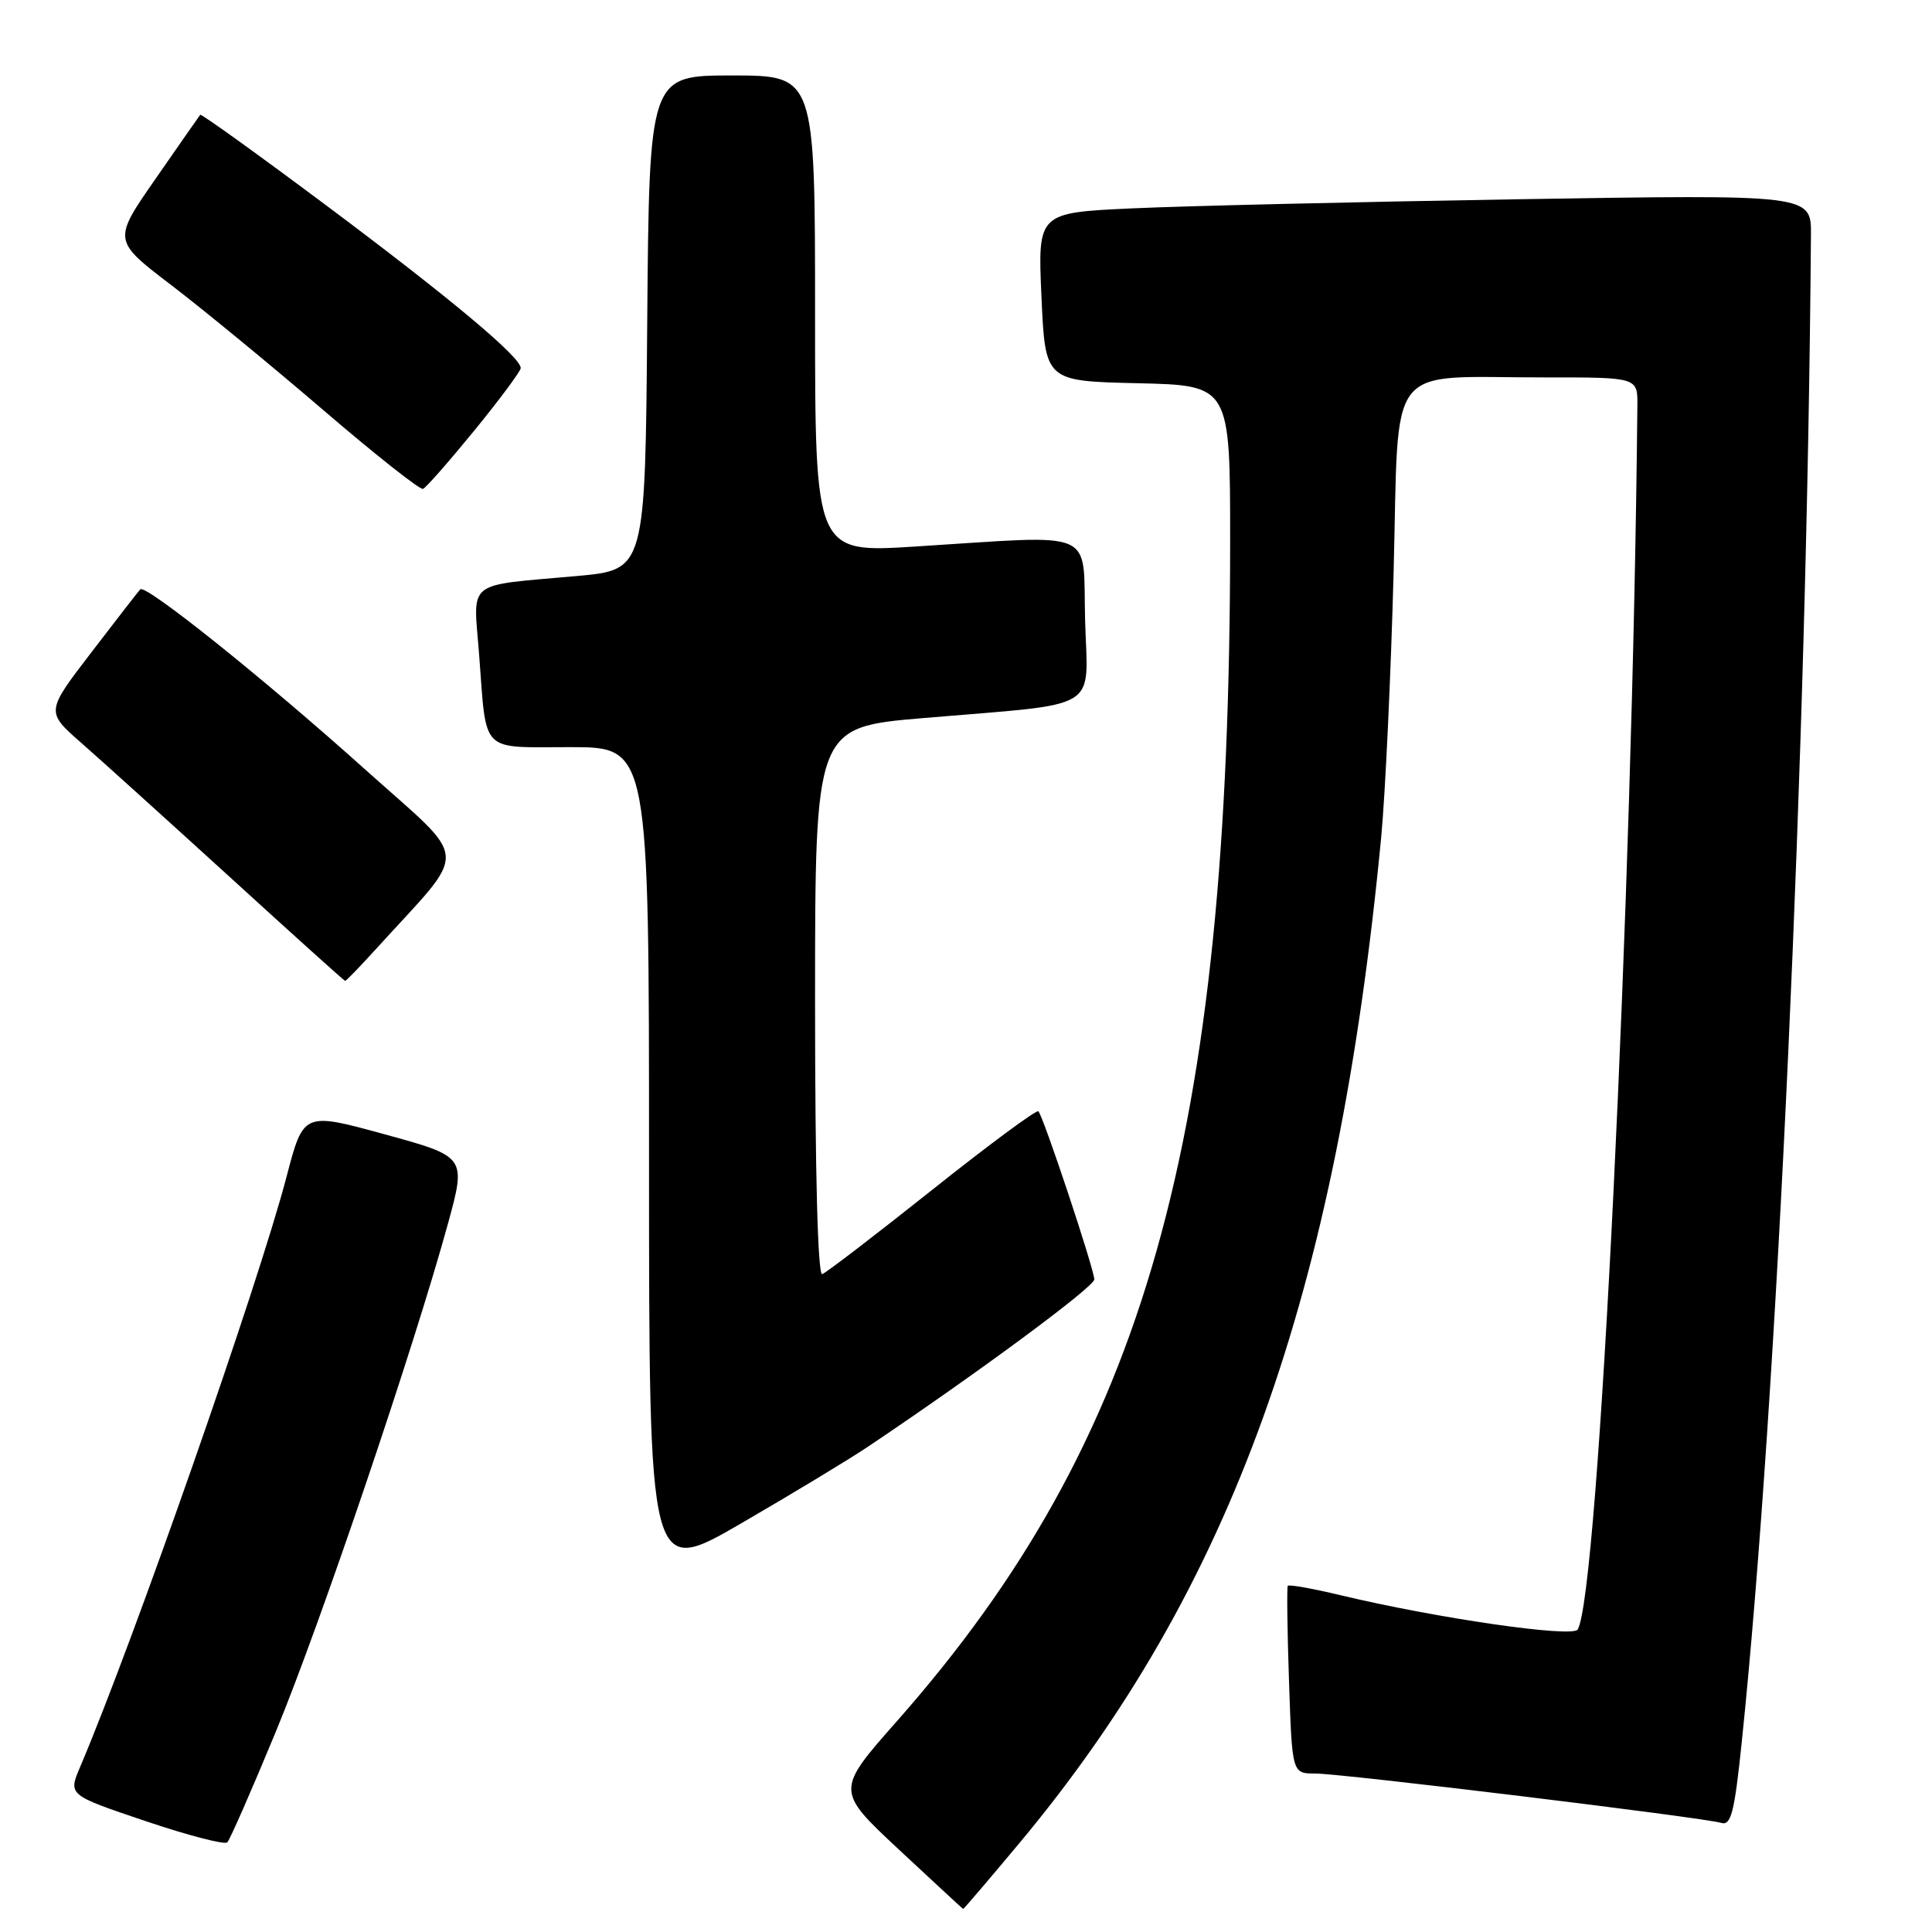 <?xml version="1.0" encoding="UTF-8" standalone="no"?>
<!DOCTYPE svg PUBLIC "-//W3C//DTD SVG 1.1//EN" "http://www.w3.org/Graphics/SVG/1.1/DTD/svg11.dtd" >
<svg xmlns="http://www.w3.org/2000/svg" xmlns:xlink="http://www.w3.org/1999/xlink" version="1.1" viewBox="0 0 256 256">
 <g >
 <path fill="currentColor"
d=" M 135.05 244.25 C 163.20 210.52 177.19 171.65 183.01 111.00 C 183.56 105.22 184.30 89.41 184.66 75.86 C 185.41 47.34 183.32 50.03 204.75 50.01 C 217.00 50.00 217.00 50.00 216.96 53.75 C 216.35 118.69 211.82 211.44 209.05 215.92 C 208.36 217.03 190.47 214.44 177.70 211.39 C 173.96 210.49 170.79 209.93 170.64 210.13 C 170.50 210.33 170.57 216.01 170.80 222.75 C 171.21 235.00 171.21 235.00 174.27 235.00 C 177.80 235.00 225.71 240.83 228.06 241.54 C 229.38 241.94 229.82 240.19 230.80 230.76 C 235.49 185.54 239.45 99.33 239.96 31.13 C 240.00 25.77 240.00 25.77 201.25 26.40 C 179.94 26.75 156.88 27.29 150.00 27.61 C 137.50 28.19 137.50 28.19 138.00 39.35 C 138.50 50.50 138.50 50.50 150.75 50.78 C 163.00 51.06 163.00 51.06 163.00 71.78 C 162.98 151.08 151.79 190.72 118.90 228.00 C 110.73 237.25 110.73 237.25 119.11 245.08 C 123.73 249.38 127.56 252.93 127.62 252.95 C 127.69 252.98 131.03 249.06 135.05 244.25 Z  M 36.53 229.50 C 42.40 215.33 54.85 178.57 59.34 162.20 C 61.79 153.27 61.79 153.27 51.00 150.31 C 40.21 147.35 40.21 147.35 37.97 155.92 C 34.26 170.12 17.67 217.55 10.60 234.17 C 9.04 237.85 9.04 237.85 19.27 241.30 C 24.90 243.20 29.78 244.47 30.12 244.12 C 30.46 243.78 33.35 237.20 36.53 229.50 Z  M 115.00 191.70 C 129.31 182.11 145.00 170.52 145.00 169.53 C 145.00 168.21 138.25 147.91 137.59 147.25 C 137.35 147.01 131.02 151.69 123.52 157.66 C 116.03 163.62 109.47 168.65 108.95 168.83 C 108.36 169.04 108.00 155.33 108.00 132.77 C 108.00 96.37 108.00 96.37 122.31 95.15 C 146.33 93.11 144.11 94.46 143.78 82.11 C 143.46 69.90 145.74 70.88 121.25 72.42 C 108.00 73.26 108.00 73.26 108.00 41.63 C 108.00 10.00 108.00 10.00 97.01 10.00 C 86.03 10.00 86.03 10.00 85.76 42.75 C 85.50 75.50 85.50 75.50 76.50 76.32 C 61.47 77.68 62.72 76.68 63.49 86.79 C 64.50 100.01 63.51 99.00 75.57 99.00 C 86.00 99.00 86.00 99.00 86.00 153.97 C 86.00 208.94 86.00 208.94 98.25 201.83 C 104.99 197.92 112.53 193.36 115.00 191.70 Z  M 49.82 125.75 C 62.31 111.98 62.49 114.62 48.24 101.83 C 35.00 89.95 19.29 77.37 18.59 78.09 C 18.37 78.31 15.46 82.06 12.13 86.41 C 6.07 94.31 6.07 94.31 10.74 98.41 C 13.31 100.66 22.18 108.68 30.46 116.22 C 38.73 123.77 45.60 129.96 45.73 129.97 C 45.86 129.99 47.69 128.09 49.82 125.75 Z  M 62.89 57.00 C 66.25 52.88 69.00 49.17 69.00 48.77 C 69.00 47.32 59.73 39.56 43.42 27.36 C 34.25 20.51 26.65 15.04 26.53 15.21 C 26.40 15.37 23.74 19.18 20.62 23.68 C 14.93 31.86 14.93 31.86 22.72 37.80 C 27.00 41.07 36.08 48.54 42.91 54.40 C 49.74 60.26 55.65 64.93 56.05 64.78 C 56.45 64.63 59.52 61.12 62.89 57.00 Z "/>
</g>
</svg>